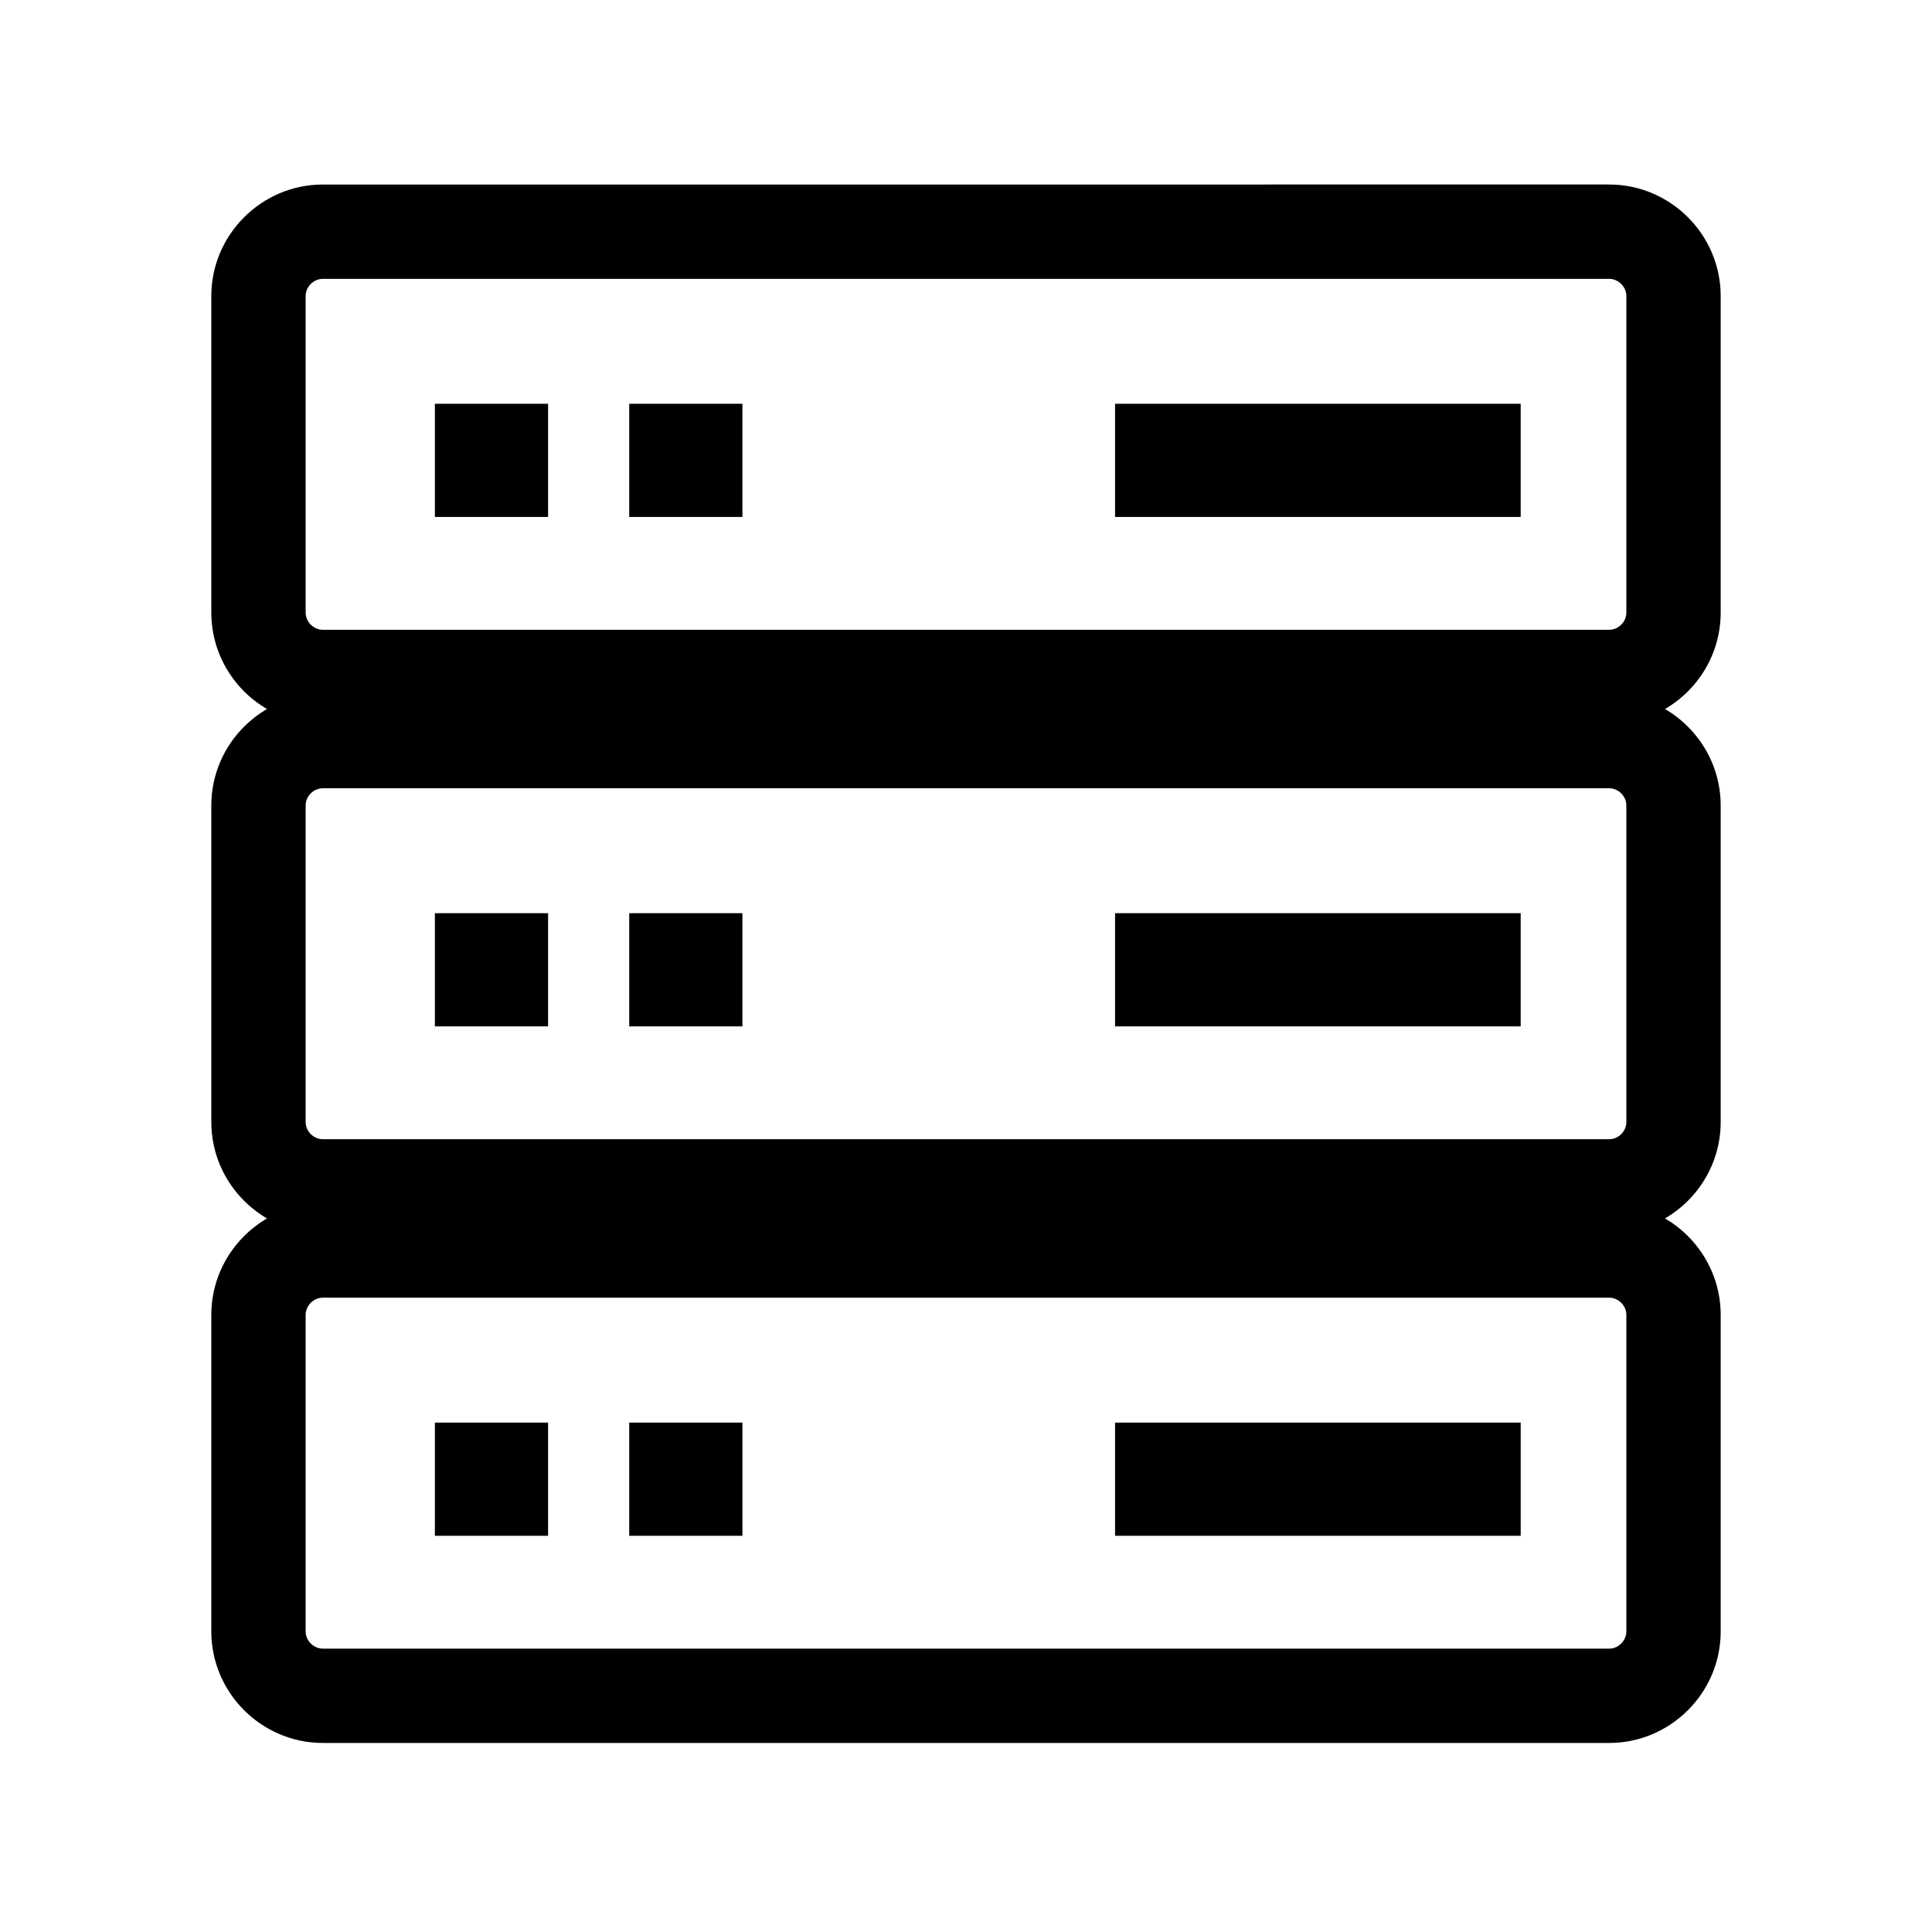 <svg class="svg-icon" style="width: 1em; height: 1em;vertical-align: middle;fill: currentColor;overflow: hidden;" viewBox="0 0 1024 1024" version="1.1" xmlns="http://www.w3.org/2000/svg"><path d="M852.9 147.8c4.9 0 9.1 4.2 9.1 9.1v167.8c0 4.9-4.2 9.1-9.1 9.1H171.1c-4.9 0-9.1-4.2-9.1-9.1V156.9c0-4.9 4.2-9.1 9.1-9.1h681.8m0-50H171.1c-32.5 0-59.1 26.6-59.1 59.1v167.8c0 32.5 26.6 59.1 59.1 59.1h681.8c32.5 0 59.1-26.6 59.1-59.1V156.9c0-32.5-26.6-59.1-59.1-59.1z"  /><path d="M290.5 214h-60v60h60v-60zM393.5 214h-60v60h60v-60zM806 214H591v60h215v-60zM852.9 417.8c4.9 0 9.1 4.2 9.1 9.1v167.8c0 4.9-4.2 9.1-9.1 9.1H171.1c-4.9 0-9.1-4.2-9.1-9.1V426.9c0-4.9 4.2-9.1 9.1-9.1h681.8m0-50H171.1c-32.5 0-59.1 26.6-59.1 59.1v167.8c0 32.5 26.6 59.1 59.1 59.1h681.8c32.5 0 59.1-26.6 59.1-59.1V426.9c0-32.5-26.6-59.1-59.1-59.1z"  /><path d="M290.5 484h-60v60h60v-60zM393.5 484h-60v60h60v-60zM806 484H591v60h215v-60zM852.9 687.8c4.9 0 9.1 4.2 9.1 9.1v167.8c0 4.9-4.2 9.1-9.1 9.1H171.1c-4.9 0-9.1-4.2-9.1-9.1V696.9c0-4.9 4.2-9.1 9.1-9.1h681.8m0-50H171.1c-32.5 0-59.1 26.6-59.1 59.1v167.8c0 32.5 26.6 59.1 59.1 59.1h681.8c32.5 0 59.1-26.6 59.1-59.1V696.9c0-32.5-26.6-59.1-59.1-59.1z"  /><path d="M290.5 754h-60v60h60v-60zM393.5 754h-60v60h60v-60zM806 754H591v60h215v-60z"  /></svg>